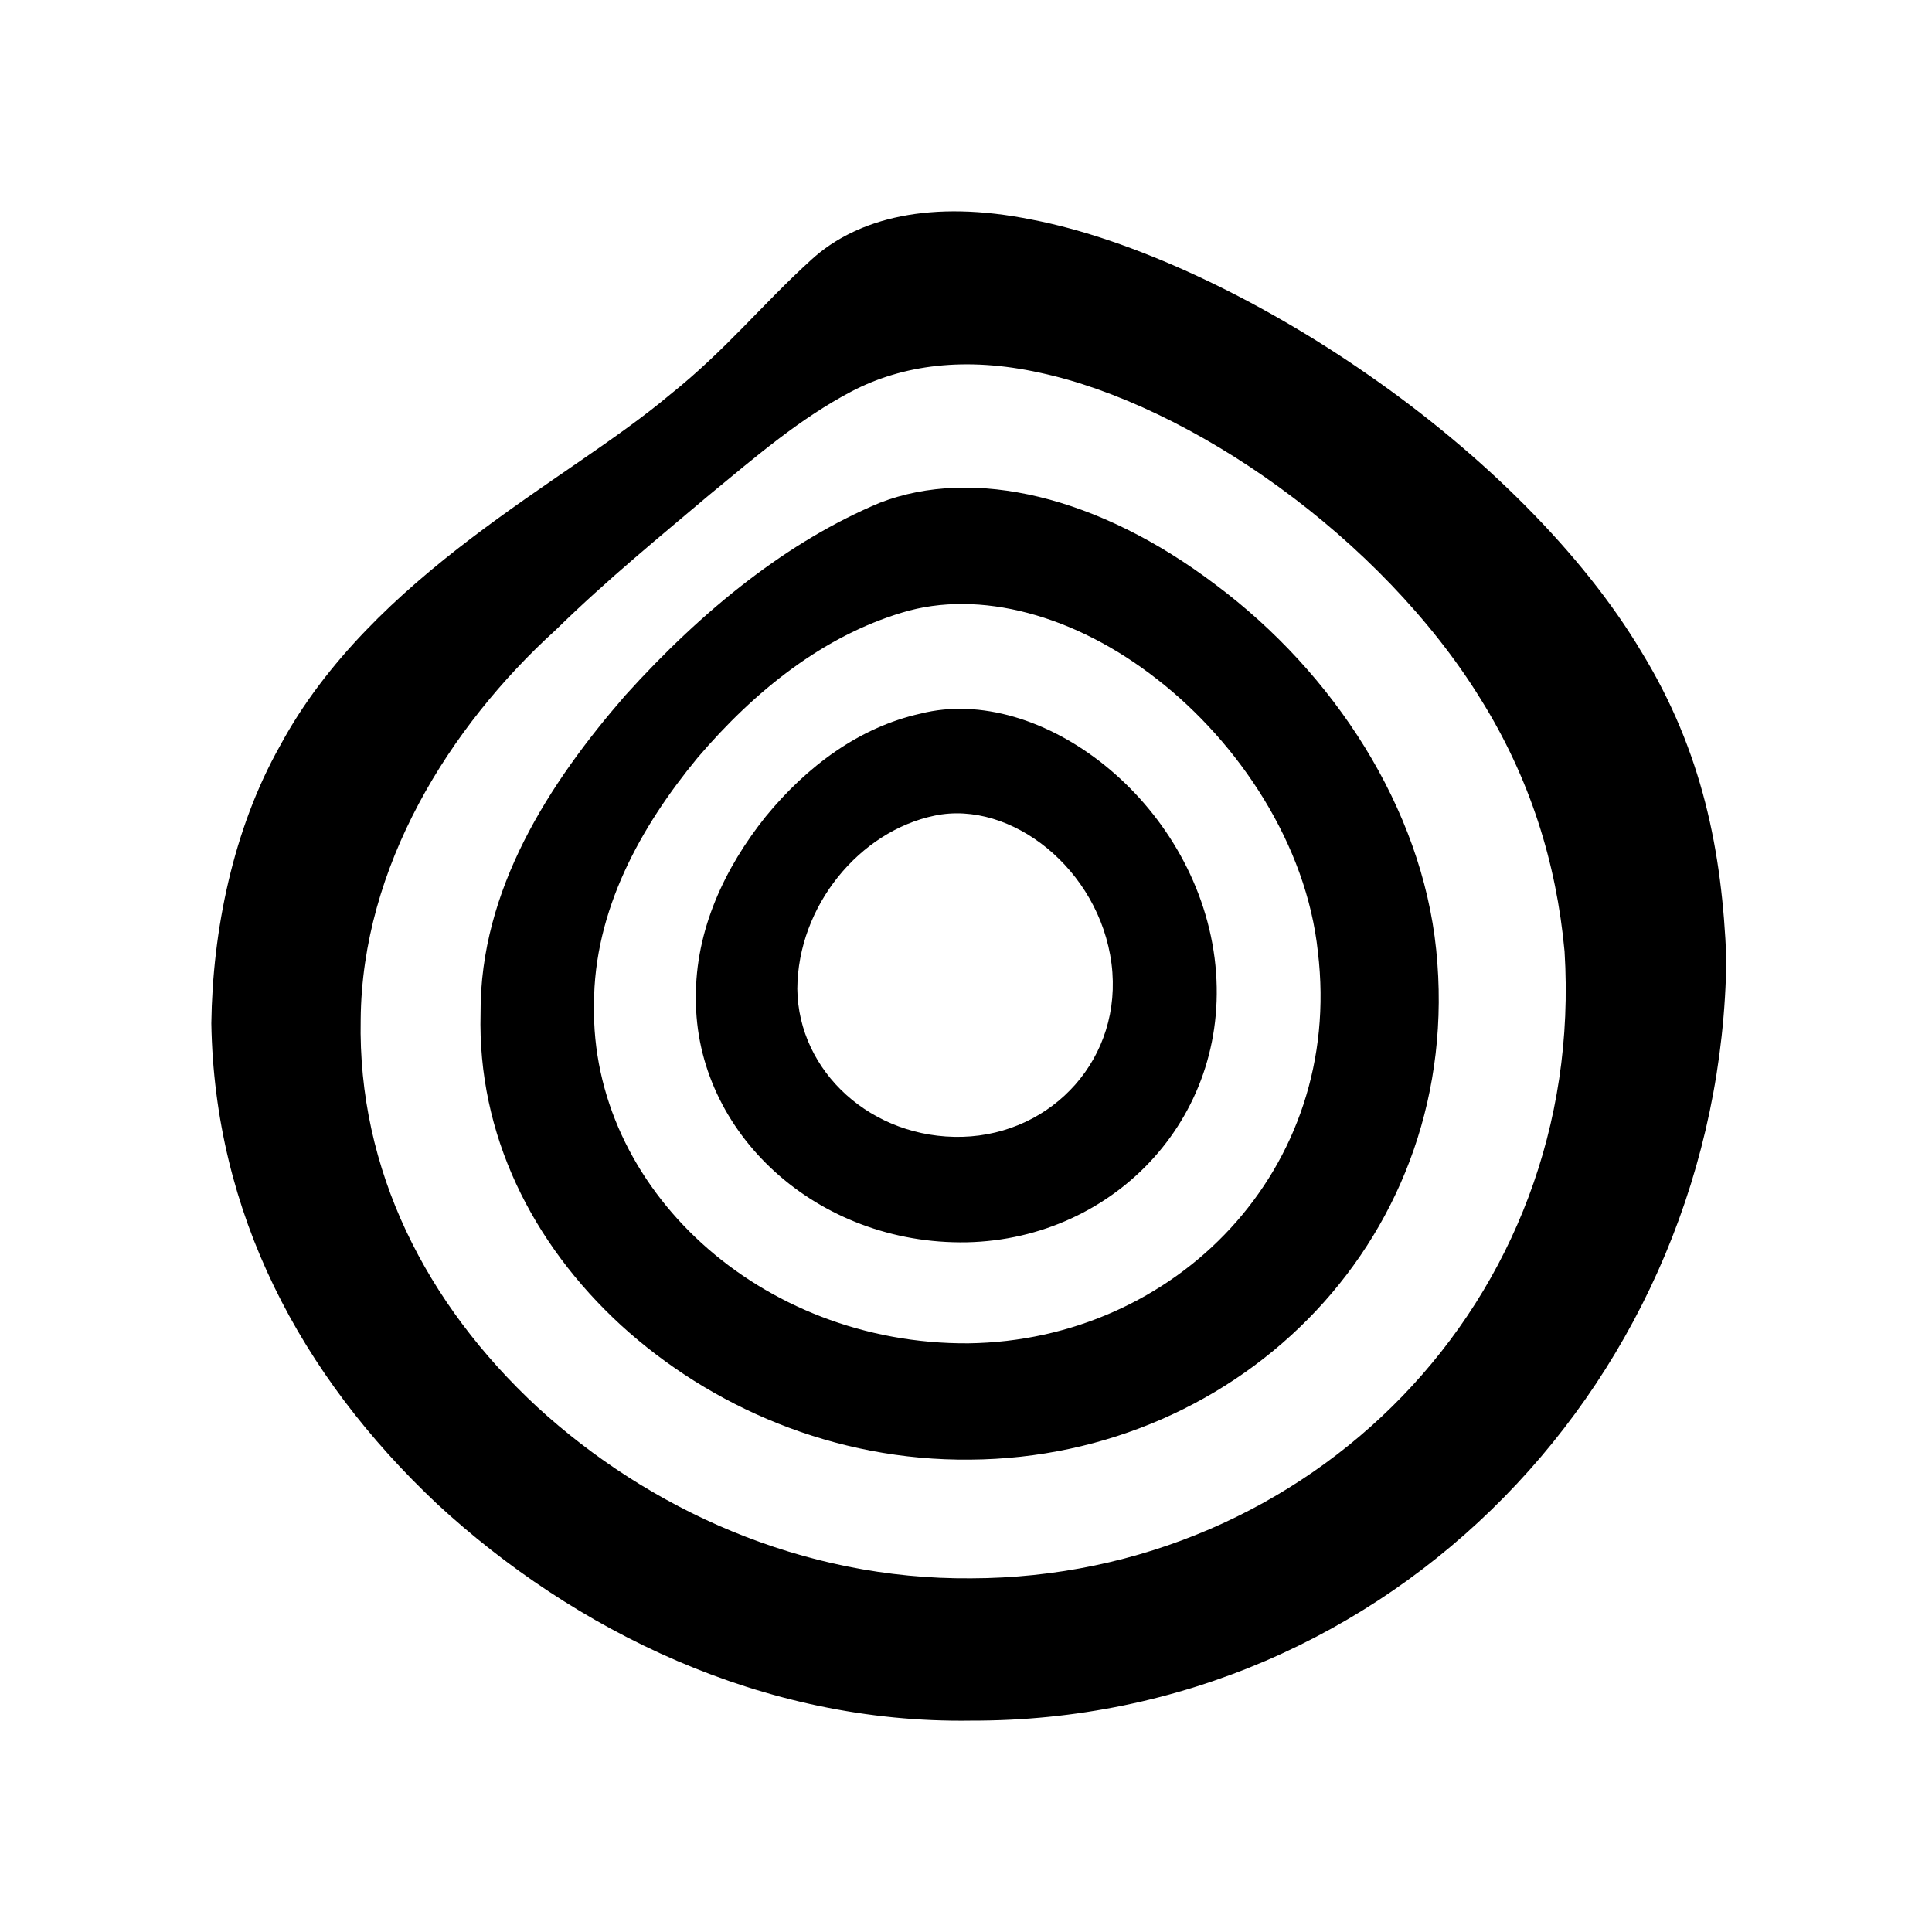 <svg xmlns="http://www.w3.org/2000/svg" width="200" height="200" class="icon" p-id="1452" t="1617701964745" version="1.1" viewBox="0 0 1024 1024"><path d="M514.79 911.97c-110.63 1.73-210.48-47.79-283.1-114.84-72.61-68.33-118.01-154.18-119.68-254.74 0.64-48.92 11.44-102.82 36.45-147.17 24.26-45.08 62.71-80.62 101.12-109.8 38.57-29.35 77.12-52.34 105.57-76.28 29.57-23.56 49.04-48.08 74.93-71.53 24.21-22.11 63.53-32.01 116.81-21.2 52.48 10.05 118.92 40.8 178.69 82.51 59.98 41.64 113.3 94.25 144.47 146.65C902.46 398.59 912.72 451.4 915 508.1c-2.72 221.99-177.93 404.42-400.21 403.87z m314.45-407.75c-4.32-46.83-18.22-91.76-44.66-134.01-25.94-42.03-64.43-81.38-106.49-111.9-42.02-30.58-87.62-52.34-126.85-60.74-39.64-8.76-72.91-4.15-99.75 9.81-27.57 14.5-50 33.91-75.71 55.05-25.19 21.35-53.66 44.43-81.13 71.36-56.76 51.54-102.77 125.8-103.48 206.5-1.61 79.93 34.74 150.85 93.54 205.43 58.86 53.97 140.16 91.6 229.99 90.82 179.01-0.39 326.11-146.65 314.54-332.32zM514.28 773.63c-72.24 0.77-137.89-28.1-185.15-71.24-47.24-43.46-76.09-101.2-74.42-165.37-0.35-65.53 36.45-122.13 76.68-168.42 41.63-46.13 86.68-81.95 135.02-102.16 49.48-19.12 115.79-3.68 178.06 43.59 62.43 46.66 109.06 118.17 116.75 193.4 15.39 151.17-103.15 269.16-246.94 270.2z m184.23-269.09c-5.99-56.9-41.91-110.85-85.15-144.48-43.47-34.1-94.25-47.88-135.2-35.39-41.44 12.46-77.63 40.82-108.5 77.04-30.08 36.45-54.84 80.77-54.83 130.65-1.87 97.46 88.17 180.36 198.45 179.63 109.73-1.45 199.06-92.11 185.23-207.45z m-186.08 153.9c-79.29 1.44-143.85-57.81-143.61-129.38-0.32-36.31 15.51-69.39 37.05-96.3 21.93-26.73 49.57-47.29 82.03-54.53 63.32-16.08 145.13 45.98 155.86 129.55 10.48 82.78-52.42 148.95-131.33 150.66z m76.7-147.65c-6.49-50.23-53.38-86.89-93.63-78.52-39.94 8.22-72.65 47.92-72.91 91.82 0.46 44.01 39.59 79.73 87.57 78.44 47.79-1.39 85.27-41.86 78.97-91.74z" p-id="1453"/></svg>